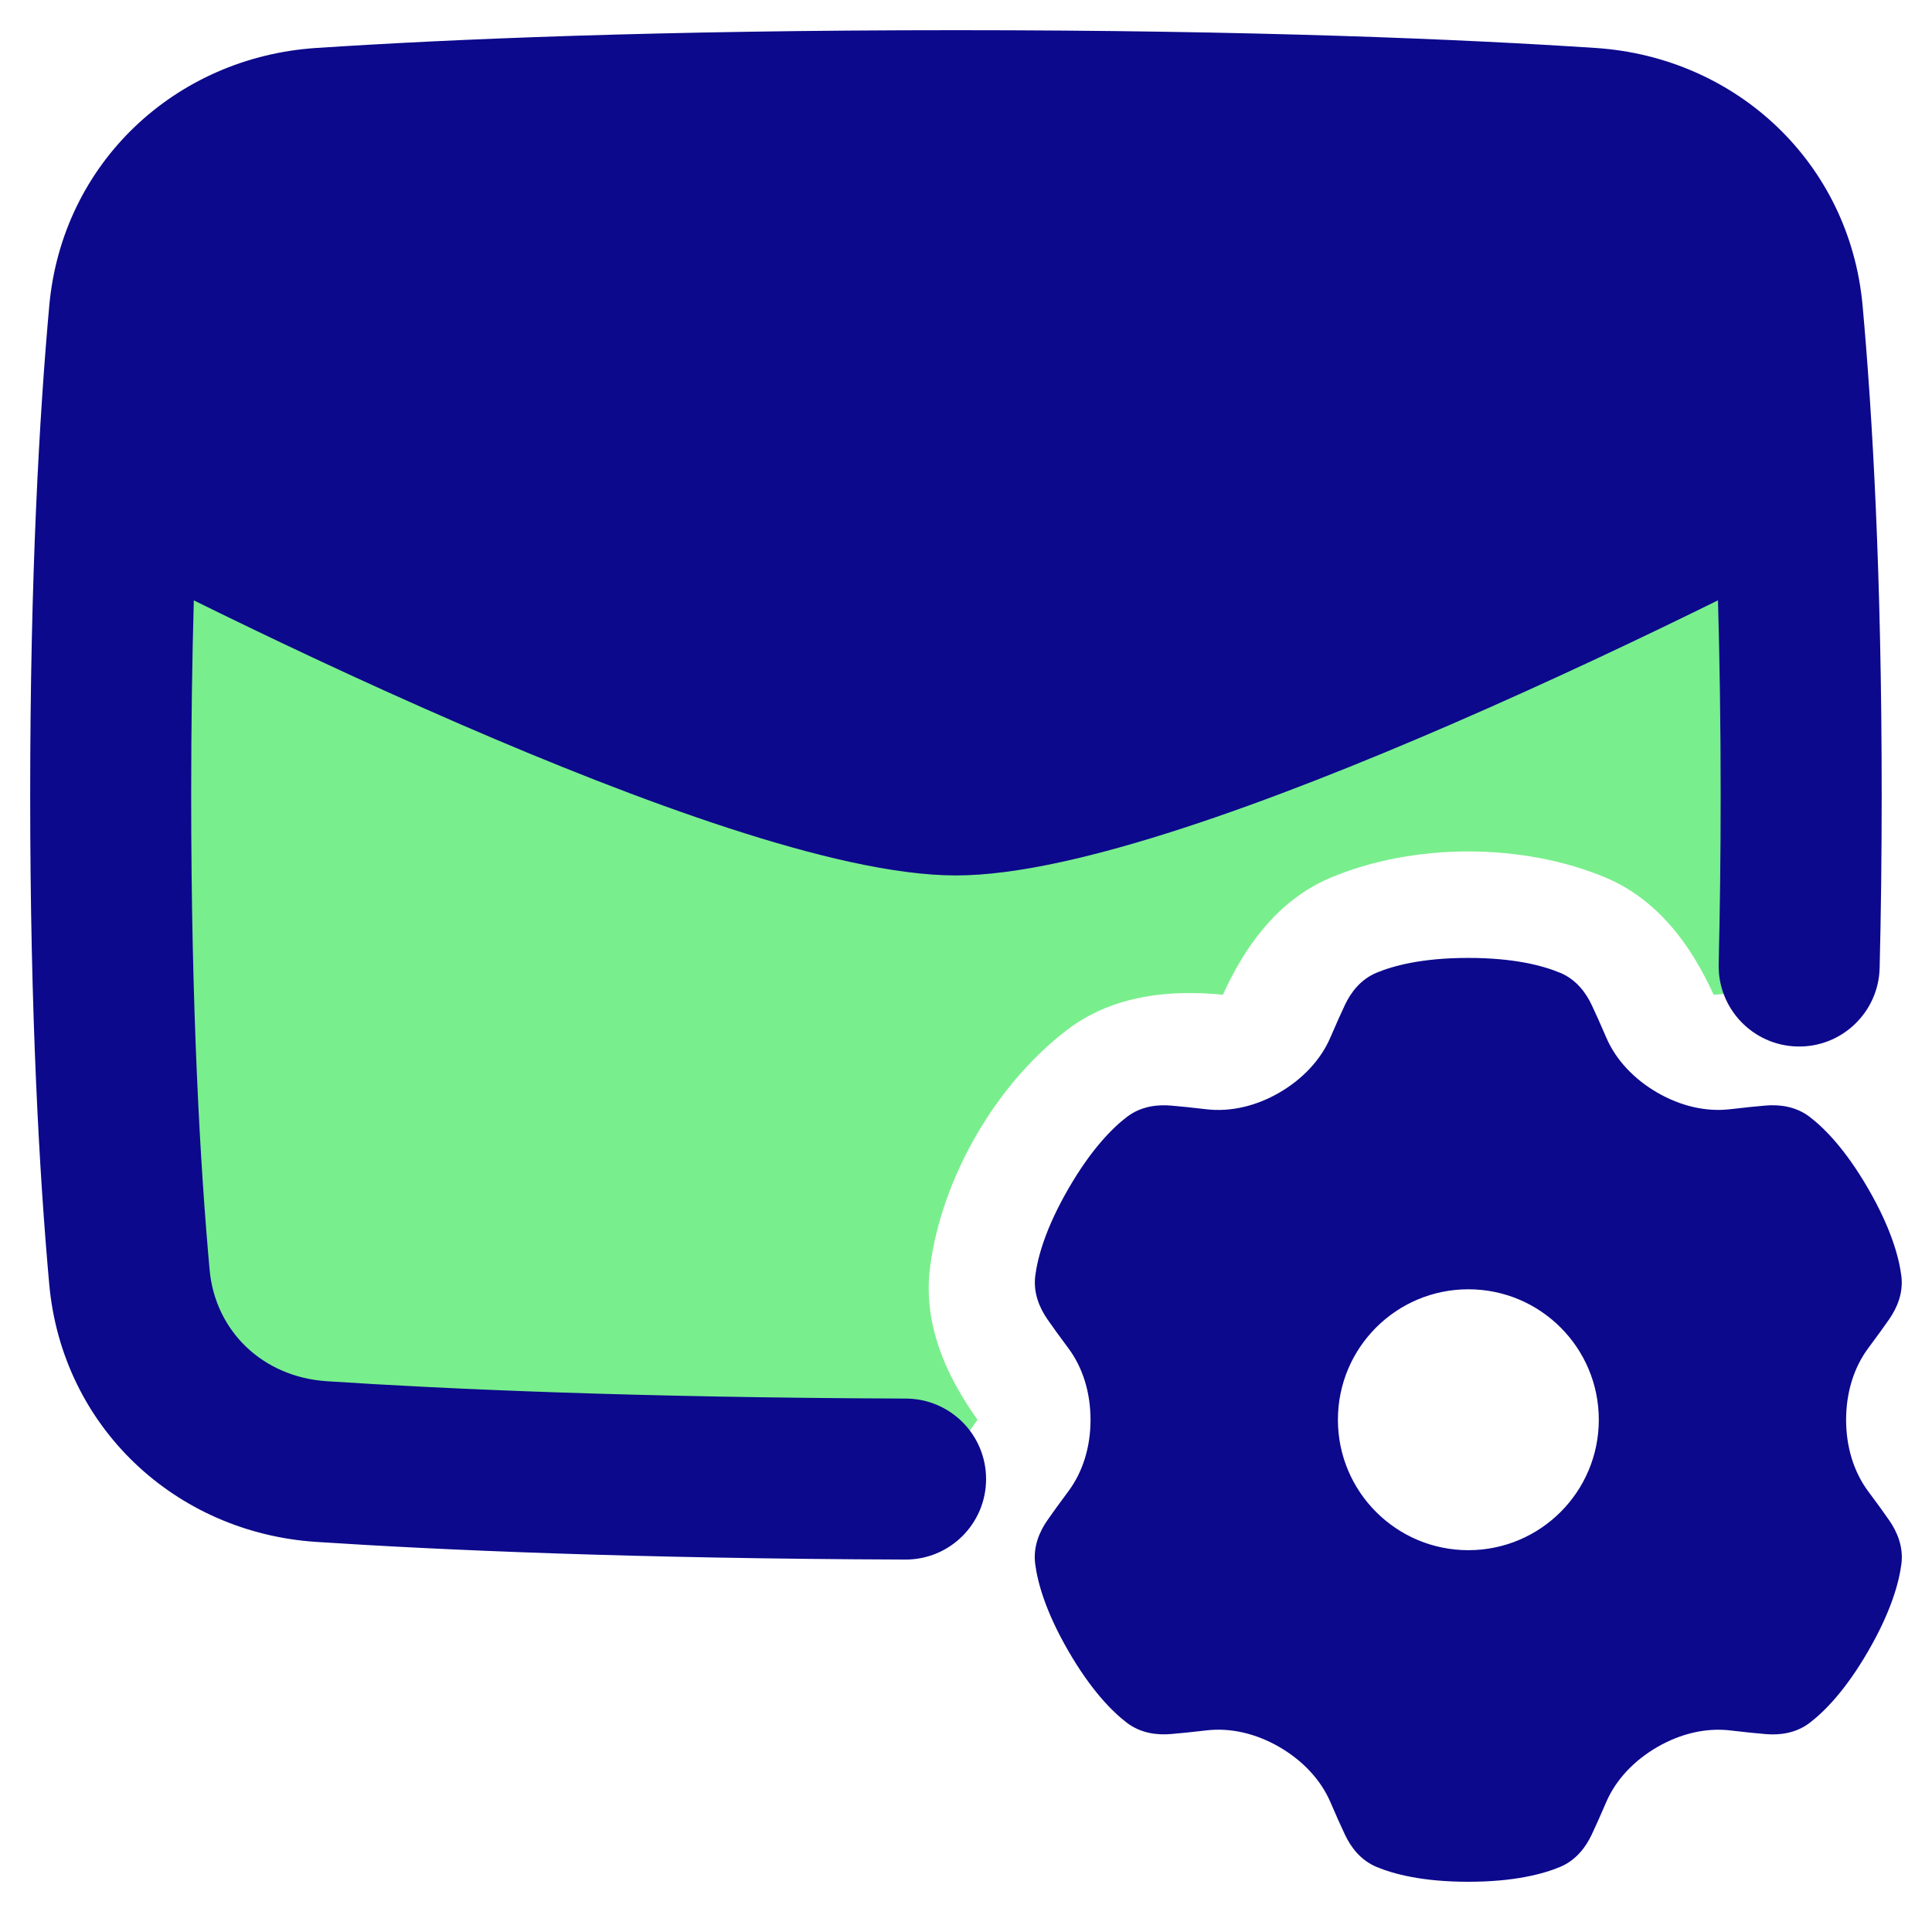 <svg xmlns="http://www.w3.org/2000/svg" fill="none" viewBox="0 0 48 48" id="Mail-Setting-Gear--Streamline-Plump">
  <desc>
    Mail Setting Gear Streamline Icon: https://streamlinehq.com
  </desc>
  <g id="mail-setting-gear">
    <path id="Subtract" fill="#79ee8d" fill-rule="evenodd" d="M8.236 36.562c-2.543 -0.168 -4.541 -2.05 -4.77 -4.588C3.228 29.34 3 25.407 3 20s0.228 -9.339 0.466 -11.974c0.229 -2.538 2.227 -4.42 4.77 -4.588C11.462 3.225 16.62 3 24 3s12.538 0.225 15.764 0.438c2.543 0.168 4.541 2.05 4.77 4.588C44.772 10.661 45 14.593 45 20c0 1.777 -0.025 3.395 -0.066 4.86 -0.157 -0.042 -0.298 -0.071 -0.414 -0.092 -0.478 -0.086 -0.92 -0.098 -1.239 -0.093 -0.271 0.004 -0.514 0.022 -0.706 0.041 -0.079 -0.175 -0.186 -0.396 -0.318 -0.633 -0.155 -0.279 -0.387 -0.655 -0.701 -1.027 -0.282 -0.334 -0.828 -0.903 -1.668 -1.254 -2.064 -0.864 -4.757 -0.864 -6.821 0 -0.84 0.351 -1.385 0.92 -1.667 1.254 -0.314 0.371 -0.545 0.747 -0.7 1.026 -0.132 0.237 -0.238 0.457 -0.318 0.632 -0.191 -0.019 -0.435 -0.037 -0.706 -0.041 -0.319 -0.005 -0.761 0.007 -1.239 0.093 -0.431 0.077 -1.196 0.265 -1.92 0.817 -1.78 1.356 -3.126 3.688 -3.411 5.907 -0.116 0.903 0.104 1.659 0.252 2.07 0.165 0.457 0.374 0.845 0.538 1.119 0.14 0.234 0.277 0.436 0.39 0.593 -0.112 0.156 -0.25 0.359 -0.389 0.592 -0.164 0.274 -0.374 0.663 -0.539 1.12 -0.002 0.005 -0.004 0.009 -0.005 0.014 -7.035 -0.013 -11.985 -0.231 -15.117 -0.437Z" clip-rule="evenodd" stroke-width="1"></path>
    <path id="Union" fill="#0c098c" fill-rule="evenodd" d="M7.854 1.192C11.128 0.976 16.329 0.75 23.75 0.75s12.622 0.226 15.896 0.442c3.489 0.23 6.309 2.849 6.63 6.404 0.244 2.698 0.474 6.691 0.474 12.154 0 1.55 -0.018 2.982 -0.051 4.299 -0.027 1.104 -0.944 1.978 -2.048 1.951 -1.104 -0.027 -1.978 -0.944 -1.951 -2.048 0.031 -1.284 0.049 -2.683 0.049 -4.201 0 -1.772 -0.025 -3.382 -0.066 -4.836 -1.699 0.838 -4.089 1.98 -6.648 3.089 -2.187 0.947 -4.512 1.877 -6.643 2.571 -2.104 0.685 -4.118 1.175 -5.644 1.175s-3.54 -0.49 -5.644 -1.175c-2.131 -0.694 -4.457 -1.624 -6.643 -2.571 -2.558 -1.108 -4.947 -2.25 -6.646 -3.088C4.775 16.369 4.75 17.978 4.75 19.75c0 5.35 0.225 9.223 0.457 11.793 0.137 1.522 1.313 2.667 2.91 2.773 2.997 0.197 7.712 0.407 14.389 0.431 1.105 0.004 1.997 0.902 1.993 2.007 -0.004 1.105 -0.902 1.997 -2.007 1.993 -6.755 -0.024 -11.552 -0.236 -14.638 -0.439 -3.49 -0.23 -6.31 -2.849 -6.631 -6.404C0.98 29.205 0.75 25.212 0.75 19.75c0 -5.463 0.23 -9.456 0.474 -12.154 0.321 -3.555 3.141 -6.174 6.63 -6.404ZM38.758 24.168c-0.425 -0.178 -1.147 -0.369 -2.28 -0.369 -1.133 0 -1.854 0.191 -2.28 0.369 -0.402 0.168 -0.644 0.501 -0.786 0.804 -0.096 0.206 -0.223 0.484 -0.357 0.799 -0.243 0.57 -0.703 1.046 -1.272 1.376 -0.569 0.329 -1.205 0.486 -1.822 0.411 -0.34 -0.041 -0.644 -0.071 -0.87 -0.09 -0.334 -0.029 -0.743 0.015 -1.09 0.279 -0.367 0.28 -0.893 0.809 -1.459 1.79 -0.567 0.981 -0.762 1.701 -0.821 2.159 -0.055 0.432 0.112 0.808 0.303 1.083 0.13 0.186 0.307 0.435 0.514 0.71 0.373 0.496 0.556 1.129 0.556 1.786 0 0.656 -0.183 1.287 -0.556 1.783 -0.207 0.276 -0.386 0.526 -0.516 0.713 -0.192 0.275 -0.359 0.651 -0.303 1.083 0.059 0.458 0.254 1.177 0.821 2.159 0.567 0.981 1.092 1.51 1.459 1.79 0.347 0.264 0.756 0.307 1.09 0.279 0.227 -0.019 0.531 -0.049 0.873 -0.09 0.617 -0.075 1.253 0.082 1.822 0.411 0.569 0.33 1.029 0.806 1.272 1.376 0.135 0.316 0.261 0.594 0.358 0.8 0.142 0.304 0.384 0.636 0.786 0.804 0.425 0.178 1.147 0.369 2.28 0.369 1.133 0 1.854 -0.191 2.28 -0.369 0.402 -0.168 0.644 -0.501 0.786 -0.804 0.096 -0.206 0.223 -0.483 0.357 -0.799 0.243 -0.57 0.703 -1.046 1.273 -1.376 0.569 -0.329 1.205 -0.486 1.822 -0.411 0.341 0.041 0.646 0.071 0.872 0.09 0.334 0.029 0.743 -0.015 1.09 -0.279 0.367 -0.28 0.893 -0.809 1.459 -1.79 0.567 -0.981 0.762 -1.701 0.821 -2.159 0.055 -0.432 -0.112 -0.808 -0.303 -1.083 -0.13 -0.187 -0.308 -0.436 -0.515 -0.711 -0.373 -0.496 -0.556 -1.129 -0.556 -1.786 0 -0.658 0.183 -1.292 0.557 -1.79 0.205 -0.273 0.382 -0.521 0.512 -0.707 0.192 -0.275 0.359 -0.651 0.303 -1.083 -0.059 -0.458 -0.254 -1.177 -0.821 -2.159 -0.567 -0.981 -1.092 -1.51 -1.459 -1.79 -0.347 -0.264 -0.756 -0.307 -1.09 -0.279 -0.226 0.019 -0.531 0.049 -0.871 0.09 -0.617 0.075 -1.253 -0.082 -1.821 -0.411 -0.57 -0.33 -1.03 -0.806 -1.272 -1.376 -0.134 -0.315 -0.261 -0.593 -0.357 -0.798 -0.142 -0.304 -0.384 -0.636 -0.786 -0.804Zm-2.277 7.864c-1.79 0 -3.241 1.451 -3.241 3.241s1.451 3.241 3.241 3.241c1.79 0 3.241 -1.451 3.241 -3.241 0 -1.79 -1.451 -3.241 -3.241 -3.241Z" clip-rule="evenodd" stroke-width="1"></path>
  </g>
</svg>